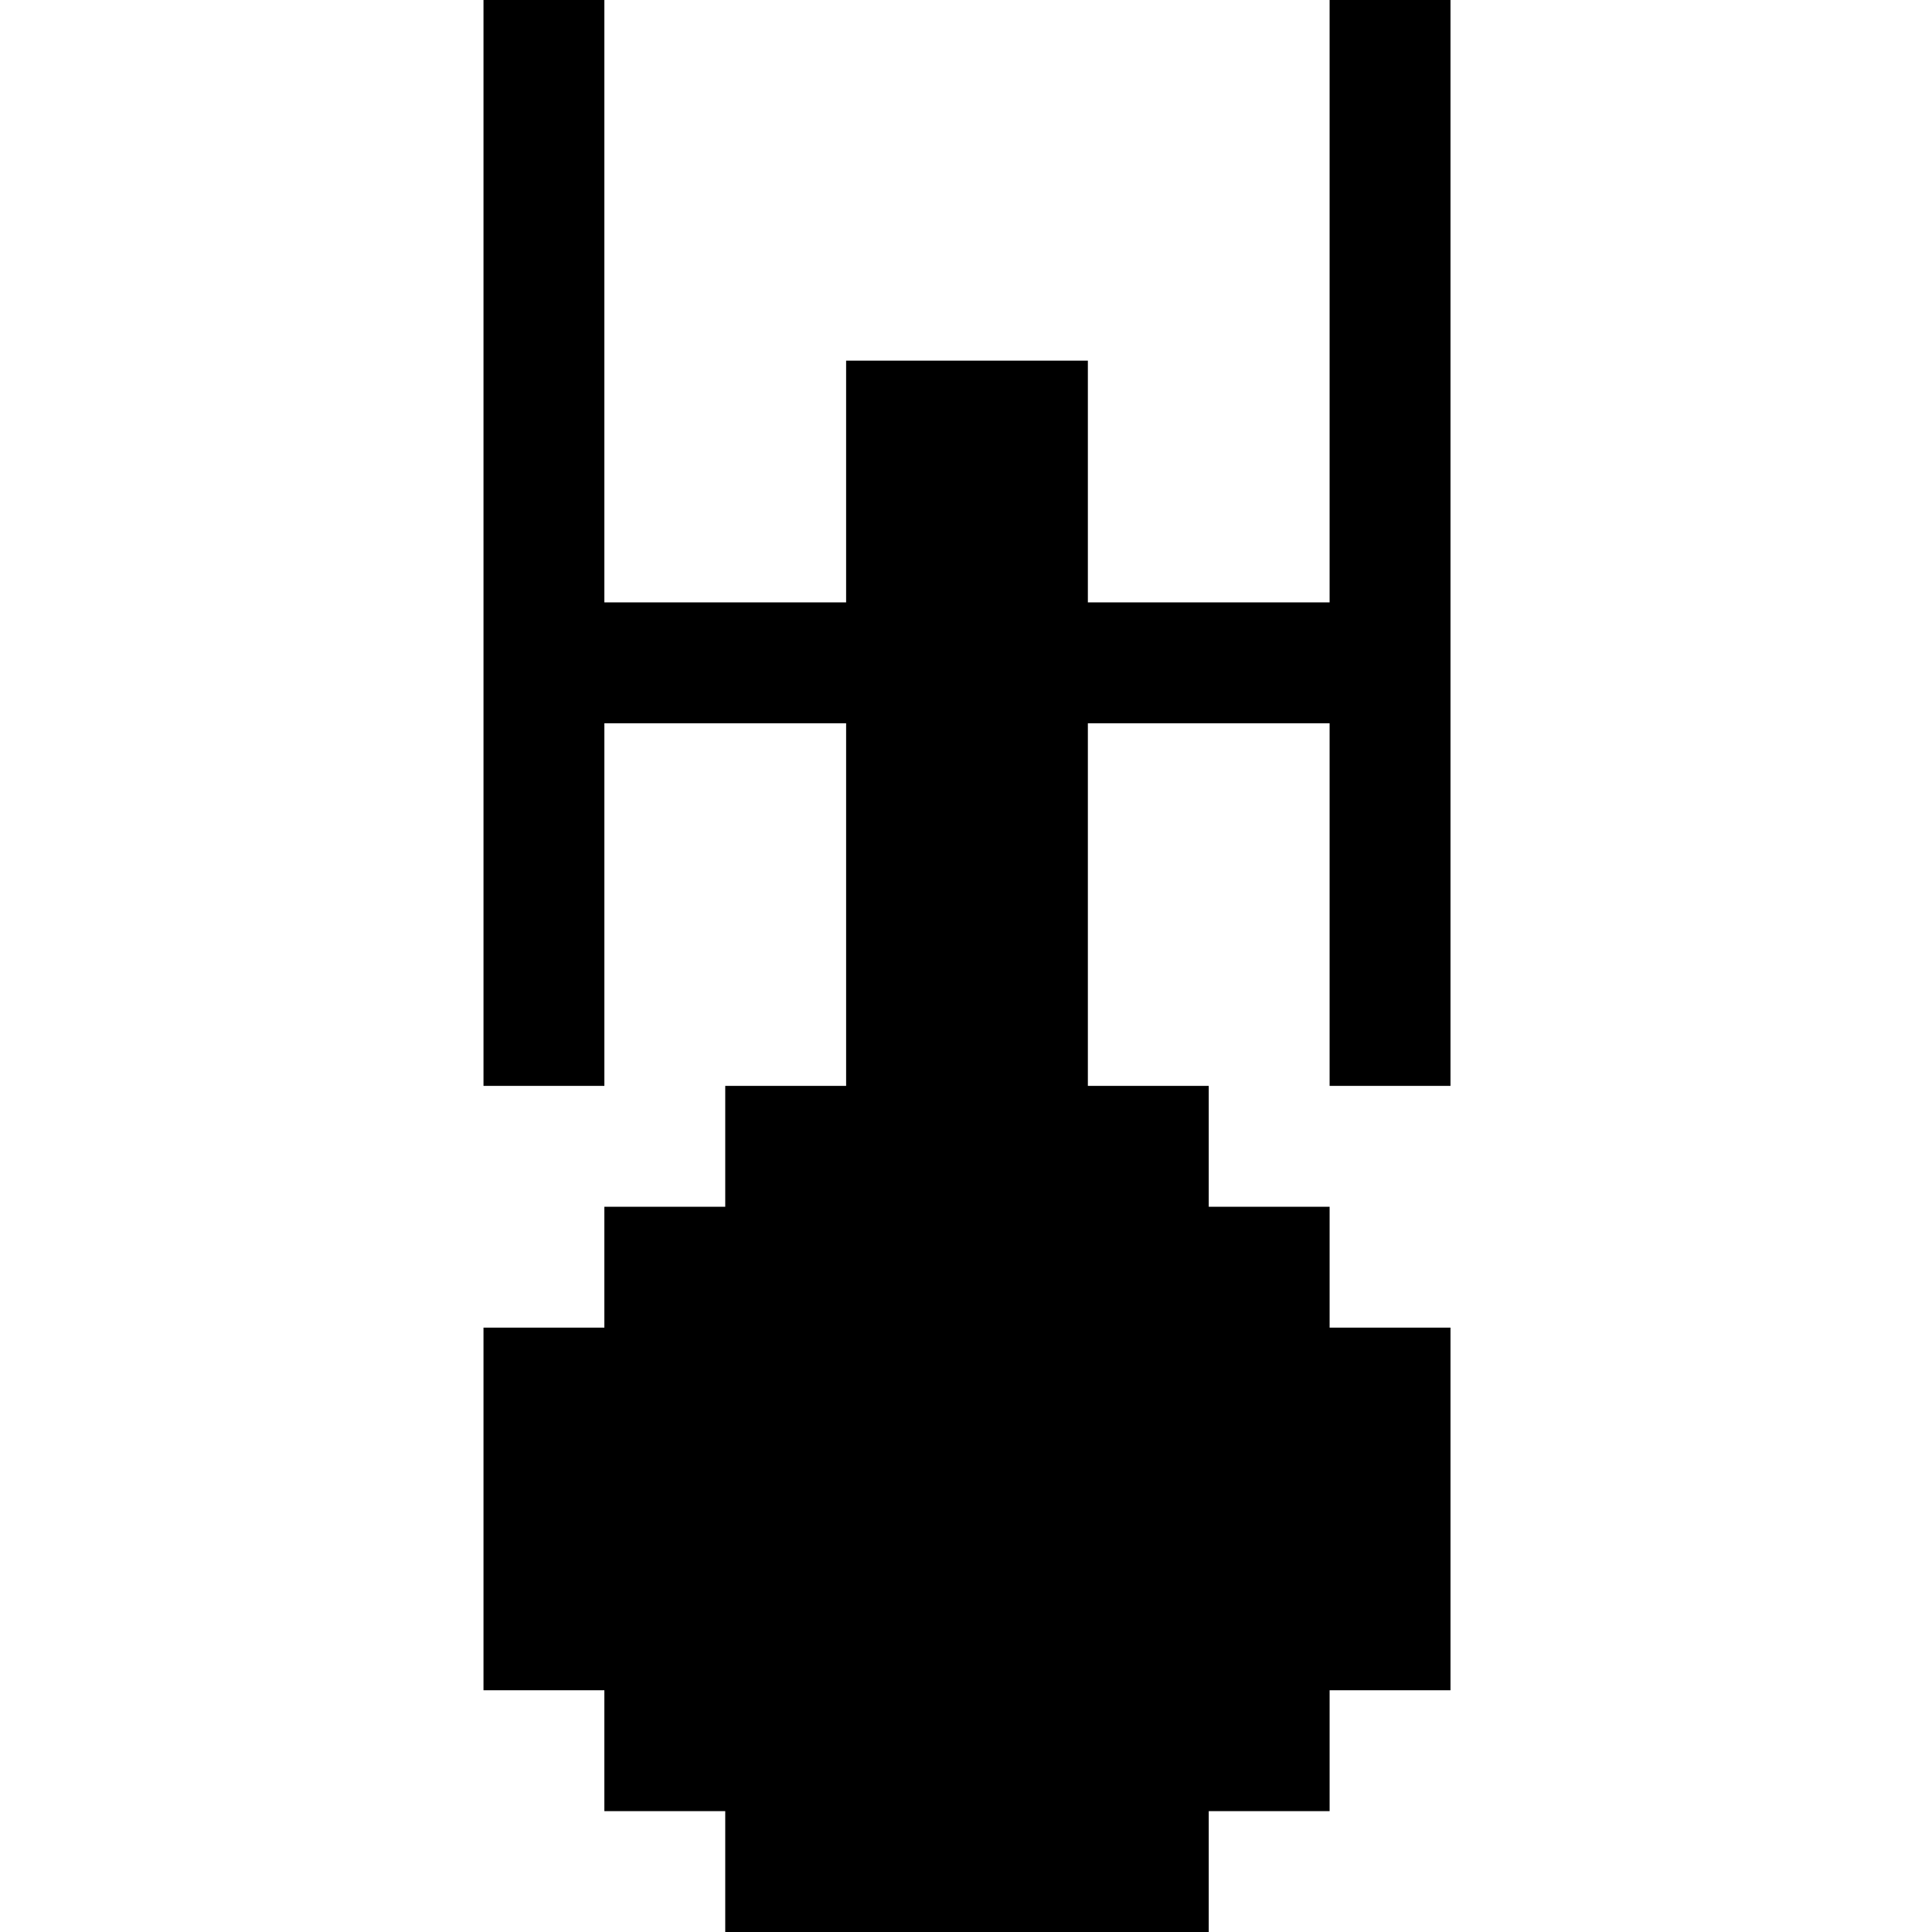 <?xml version="1.0" standalone="no"?>
<!DOCTYPE svg PUBLIC "-//W3C//DTD SVG 20010904//EN"
 "http://www.w3.org/TR/2001/REC-SVG-20010904/DTD/svg10.dtd">
<svg version="1.0" xmlns="http://www.w3.org/2000/svg"
 width="468pt" height="468pt" viewBox="0 0 468 468"
 preserveAspectRatio="xMidYMid meet">
<g transform="translate(0,468) scale(0.366,-0.366)"
fill="#000000" stroke="none">
<path d="M320 920 l0 -360 40 0 40 0 0 120 0 120 80 0 80 0 0 -120 0 -120 -40
0 -40 0 0 -40 0 -40 -40 0 -40 0 0 -40 0 -40 -40 0 -40 0 0 -120 0 -120 40 0
40 0 0 -40 0 -40 40 0 40 0 0 -40 0 -40 160 0 160 0 0 40 0 40 40 0 40 0 0 40
0 40 40 0 40 0 0 120 0 120 -40 0 -40 0 0 40 0 40 -40 0 -40 0 0 40 0 40 -40
0 -40 0 0 120 0 120 80 0 80 0 0 -120 0 -120 40 0 40 0 0 360 0 360 -40 0 -40
0 0 -200 0 -200 -80 0 -80 0 0 80 0 80 -80 0 -80 0 0 -80 0 -80 -80 0 -80 0 0
200 0 200 -40 0 -40 0 0 -360z"/>
</g>
</svg>
